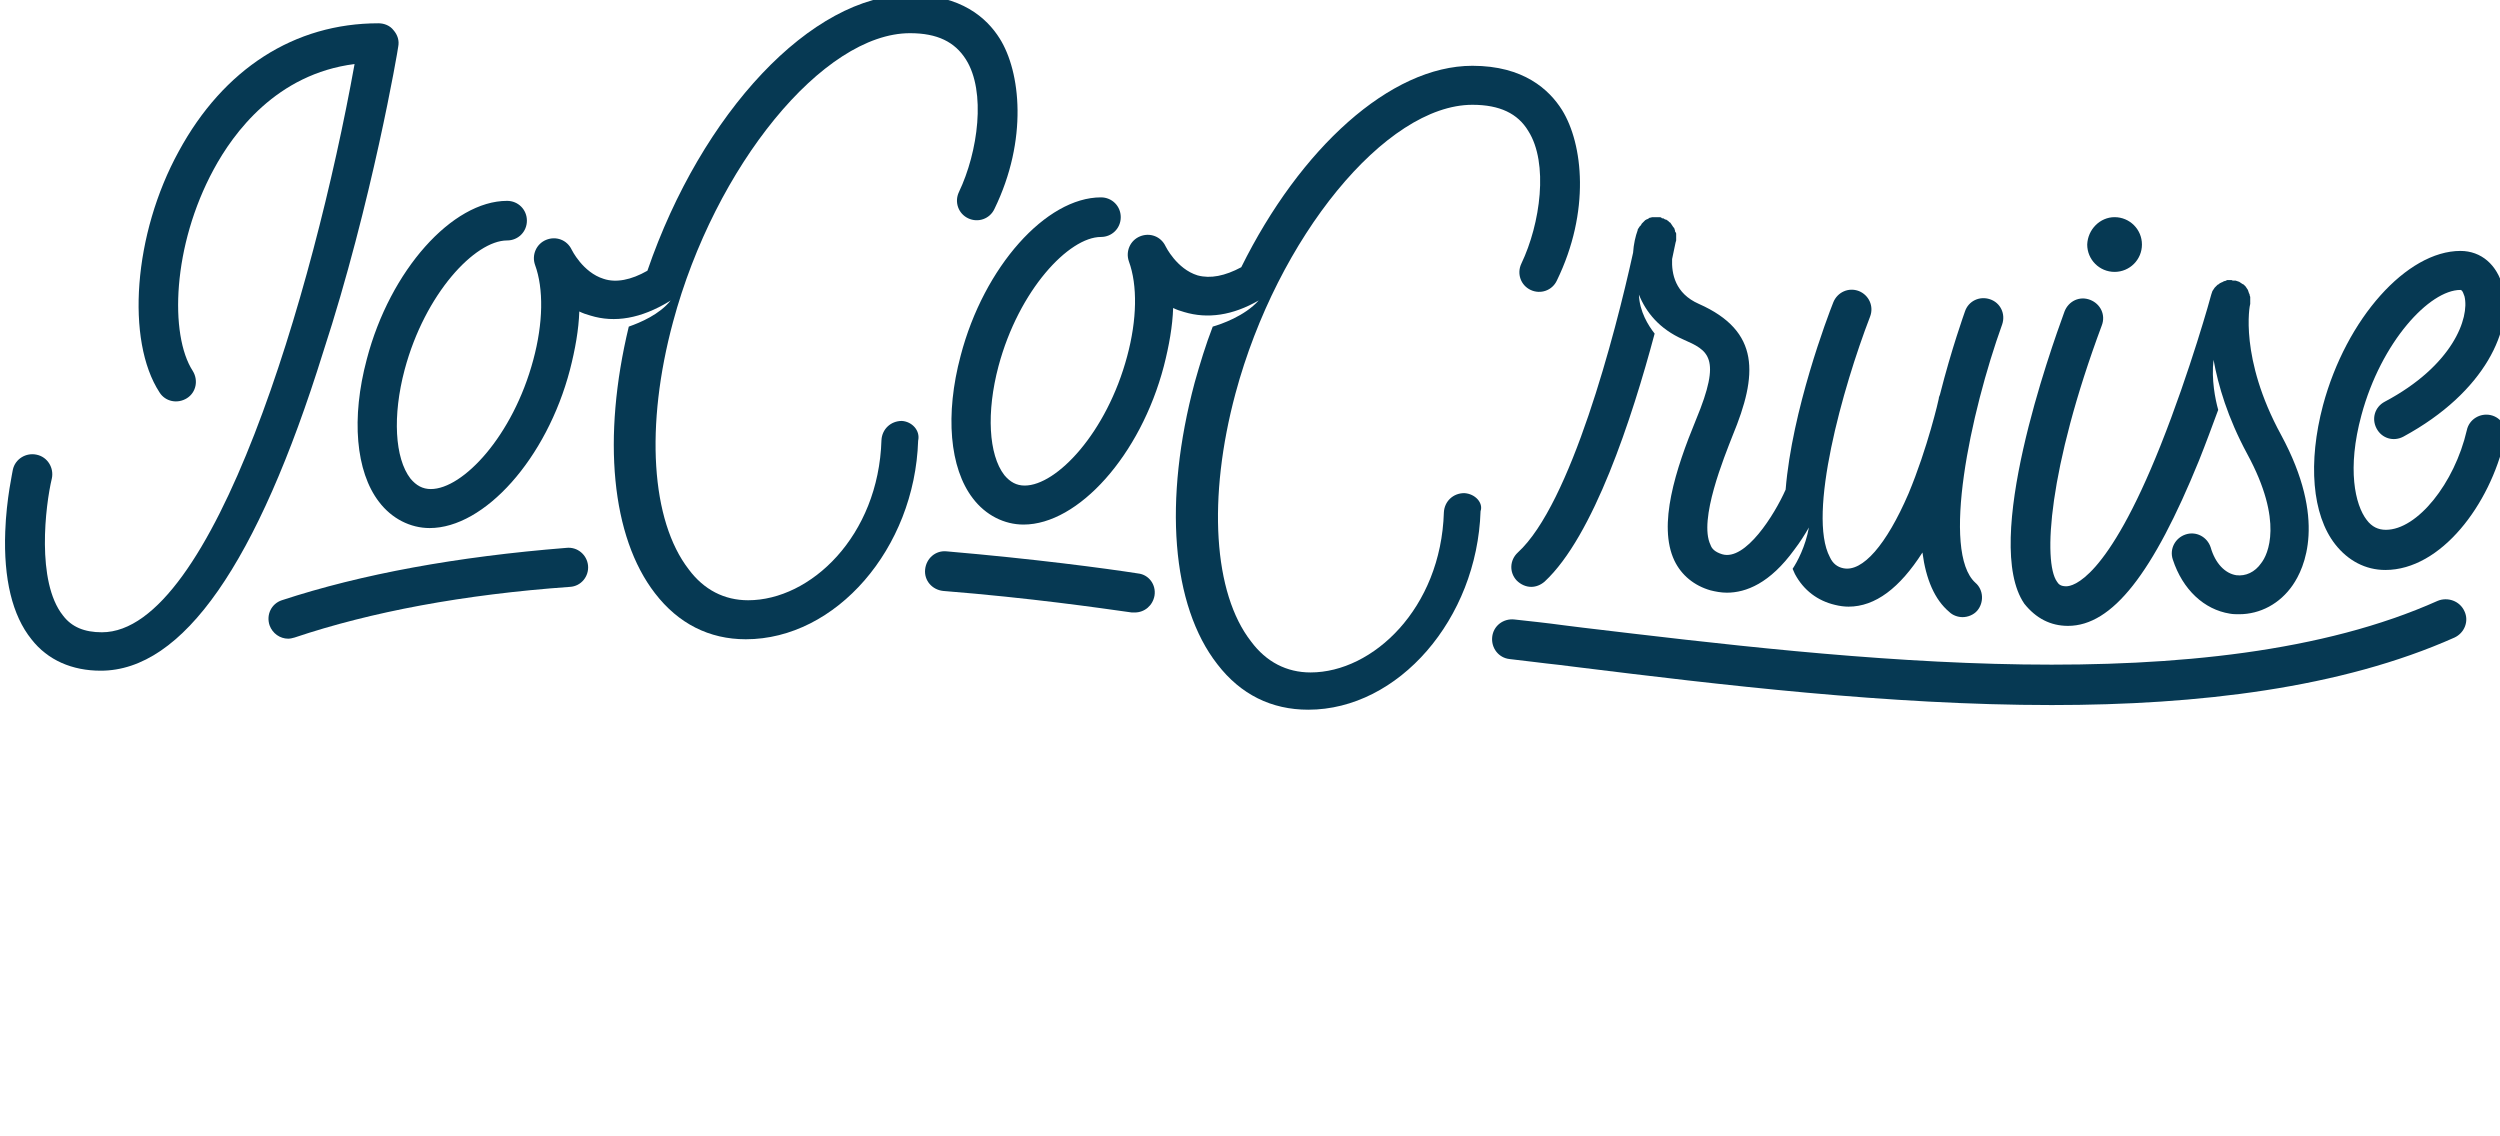 <?xml version="1.0" encoding="utf-8"?>
<!-- Generator: Adobe Illustrator 18.1.1, SVG Export Plug-In . SVG Version: 6.00 Build 0)  -->
<svg version="1.1" xmlns="http://www.w3.org/2000/svg" xmlns:xlink="http://www.w3.org/1999/xlink" x="0px" y="0px"
	 viewBox="134 -16.2 429.4 195.2" enable-background="new 134 -16.2 429.4 195.2" xml:space="preserve">
<g id="Layer_1">
	<g id="Layer_1_2_">
		<g>
			<path fill="#063953" d="M561.8,55.1c-1.8-0.4-3.7,0.7-4.1,2.6c-2.1,9.1-8.5,17.1-13.9,17.1c-1.3,0-2.4-0.5-3.3-1.7
				c-2-2.6-3.4-8.8-0.9-18c3.4-12.6,11.7-21.5,17-21.5c0.4,0,0.6,0.9,0.7,1.1c0.9,3.7-2,11.9-13.7,18.1c-1.7,0.9-2.3,2.9-1.4,4.6
				c0.9,1.7,2.9,2.3,4.6,1.4c14.2-7.7,18.9-18.7,17.1-25.7c-1-3.8-3.7-6.2-7.3-6.2c-9.2,0-19.6,11.6-23.6,26.5
				c-2.6,9.8-1.9,18.8,2.1,23.9c2.2,2.8,5.2,4.4,8.6,4.4c9.6,0,18-11.3,20.5-22.4C564.8,57.3,563.6,55.5,561.8,55.1z"/>
			<path fill="#063953" d="M552.7,87c-39.3,17.6-101.6,10-146.9,4.6l-3.2-0.4c-2.9-0.4-5.8-0.7-8.5-1c-1.9-0.2-3.6,1.1-3.8,3
				c-0.2,1.9,1.1,3.6,3,3.8c2.8,0.3,5.6,0.7,8.5,1l3.2,0.4c24.3,3,53.4,6.5,81.4,6.5c25.2,0,49.7-2.9,69.2-11.6
				c1.7-0.8,2.5-2.8,1.7-4.5C556.5,87,554.4,86.3,552.7,87z"/>
			<path fill="#063953" d="M231.3,77.9c-18.8,1.5-35.2,4.5-48.9,9c-1.8,0.6-2.7,2.5-2.1,4.3c0.5,1.4,1.8,2.3,3.2,2.3
				c0.4,0,0.7-0.1,1.1-0.2c13.1-4.4,29-7.4,47.3-8.7c1.9-0.1,3.3-1.8,3.1-3.7C234.8,79.1,233.2,77.7,231.3,77.9z"/>
			<path fill="#063953" d="M329.5,82.3c-5.8-0.9-17.8-2.5-32.9-3.8c-1.9-0.2-3.5,1.2-3.7,3.1c-0.2,1.9,1.2,3.5,3.1,3.7
				c15,1.2,26.7,2.9,32.4,3.7c0.2,0,0.3,0,0.5,0c1.7,0,3.1-1.2,3.4-2.9C332.6,84.2,331.3,82.5,329.5,82.3z"/>
			<path fill="#063953" d="M202.4-8.2c0.2-1-0.1-2-0.8-2.8c-0.6-0.8-1.6-1.2-2.6-1.2c-14.4,0-26.6,7.8-34.3,22
				c-7.8,14.2-9.1,32.5-3.3,41.4c1,1.6,3.1,2,4.7,1c1.6-1,2-3.1,1-4.7c-4-6.2-3.5-21.5,3.6-34.6c3.4-6.3,10.8-16.4,24.2-18.1
				c-7.1,39.4-24.3,97.6-43.4,97.6c-3,0-5.2-0.9-6.7-2.9c-4.6-5.8-3-18.9-1.9-23.5c0.4-1.8-0.7-3.7-2.6-4.1
				c-1.8-0.4-3.7,0.7-4.1,2.6c0,0.2-1.1,4.9-1.3,10.6c-0.3,8.1,1.2,14.4,4.5,18.5c2.8,3.6,7,5.4,11.9,5.4
				c14.1,0,26.9-18.4,38.2-54.7C197.9,18.6,202.4-7.9,202.4-8.2z"/>
			<path fill="#063953" d="M497.2,21.1c2.6,0,4.7,2.1,4.7,4.7c0,2.6-2.1,4.7-4.7,4.7c-2.6,0-4.7-2.1-4.7-4.7
				C492.6,23.2,494.7,21.1,497.2,21.1z"/>
			<path fill="#063953" d="M288.9,56.1c-1.9,0-3.4,1.4-3.5,3.3c-0.5,16.5-12.2,27.5-22.9,27.5c-4.1,0-7.6-1.8-10.2-5.3
				c-6.5-8.4-7.5-24.7-2.7-42.5c7.2-26.8,25.8-49.6,40.7-49.6c4.7,0,7.7,1.5,9.6,4.5c3.5,5.5,2.1,15.9-1.2,22.8
				c-0.8,1.7-0.1,3.7,1.6,4.5c1.7,0.8,3.7,0.1,4.5-1.6c5.8-11.9,4.5-23.6,0.9-29.3c-2.2-3.5-6.6-7.5-15.4-7.5
				c-16.9,0-35.8,20.3-45.1,47.4c-2.8,1.6-5.4,2.1-7.5,1.4c-3.6-1.1-5.5-5-5.5-5c-0.8-1.7-2.7-2.4-4.4-1.7c-1.7,0.7-2.5,2.6-1.9,4.3
				c1.5,4.1,1.4,10-0.3,16.3c-3.5,13.1-12.1,22.2-17.6,22.2c-1.4,0-2.5-0.6-3.5-1.8c-2.7-3.5-3.1-10.8-1-18.7
				c3.5-13.1,12.1-22.2,17.6-22.2c1.9,0,3.4-1.5,3.4-3.4s-1.5-3.4-3.4-3.4c-9.4,0-20.1,11.9-24.1,27.2c-2.7,10.1-1.9,19.3,2.1,24.5
				c2.2,2.9,5.4,4.5,8.7,4.5c9.4,0,20.1-11.9,24.1-27.2c0.9-3.5,1.5-6.9,1.6-10c0.6,0.3,1.2,0.5,1.9,0.7c4.2,1.3,8.7,0.5,13.5-2.4
				c0.1-0.1,0.2-0.1,0.3-0.2l0,0c-1.9,2.4-5.2,3.8-7.2,4.5c-4.6,19.1-3,36.1,4.5,45.8c4,5.2,9.3,7.9,15.6,7.9
				c15.5,0,29-15.6,29.6-34.1C292.1,57.7,290.6,56.2,288.9,56.1z"/>
			<path fill="#063953" d="M385.5,68.5c-1.9,0-3.4,1.4-3.5,3.3c-0.5,16.5-12.2,27.5-22.9,27.5c-4.1,0-7.6-1.8-10.2-5.3
				c-6.5-8.3-7.5-24.7-2.7-42.6c7.2-26.8,25.8-49.6,40.7-49.6c4.7,0,7.8,1.5,9.6,4.5c3.5,5.5,2.1,15.9-1.2,22.8
				c-0.8,1.7-0.1,3.7,1.6,4.5c1.7,0.8,3.7,0.1,4.5-1.6c5.8-11.9,4.5-23.5,0.9-29.3c-2.2-3.5-6.6-7.6-15.4-7.6
				c-14.1,0-29.6,14.2-39.7,34.6c-2.8,1.5-5.3,2-7.5,1.4c-3.6-1.1-5.5-5-5.5-5c-0.8-1.7-2.7-2.4-4.4-1.7c-1.7,0.7-2.5,2.6-1.9,4.3
				c1.5,4.1,1.4,10-0.3,16.3c-3.5,13.1-12.1,22.2-17.6,22.2c-1.4,0-2.5-0.6-3.5-1.8c-2.7-3.5-3.1-10.8-1-18.7
				c3.5-13.1,12.1-22.2,17.6-22.2c1.9,0,3.4-1.5,3.4-3.4c0-1.9-1.5-3.4-3.4-3.4c-9.4,0-20.1,11.9-24.1,27.2
				c-2.7,10.1-1.9,19.3,2.1,24.5c2.2,2.9,5.4,4.5,8.7,4.5c9.4,0,20.1-11.9,24.1-27.2c0.9-3.5,1.5-6.9,1.6-10
				c0.6,0.3,1.2,0.5,1.9,0.7c4,1.2,8.3,0.6,12.8-2c-2.4,2.7-6.5,4.1-7.9,4.5c-1.2,3.1-2.2,6.4-3.1,9.6c-5.4,20.2-4,38.3,3.9,48.4
				c4,5.2,9.3,7.8,15.6,7.8c15.5,0,29-15.6,29.6-34.1C388.8,70.2,387.4,68.6,385.5,68.5z"/>
			<path fill="#063953" d="M415.5,22.9c-0.1,0.1-0.1,0.2-0.2,0.3v0.1c-0.4,1.1-0.7,2.4-0.8,3.9c-3.1,14.1-10.7,43.2-19.8,51.5
				c-1.4,1.3-1.5,3.4-0.2,4.8c0.7,0.7,1.6,1.1,2.5,1.1c0.8,0,1.6-0.3,2.3-0.9c8.4-7.8,15-28,18.9-42.6c-1.1-1.4-2.6-3.8-2.7-6.7
				c1.2,3,3.5,5.9,7.6,7.7c4.3,1.9,6.7,3,2.2,13.8c-3.5,8.5-6.6,18.1-3.7,24.2c1.2,2.5,3.4,4.3,6.2,5.1c0.8,0.2,1.8,0.4,2.8,0.4
				c3.3,0,7.4-1.6,11.6-7.4c1-1.3,1.8-2.6,2.5-3.8c-0.6,3.3-2,5.9-2.8,7.1c0.1,0.3,0.3,0.6,0.4,0.9c1.5,2.8,3.9,4.6,6.9,5.3
				c0.8,0.2,1.6,0.3,2.3,0.3c4.6,0,8.8-3.2,12.7-9.3c0.6,4.6,2.1,8.1,4.6,10.2c0.6,0.6,1.5,0.9,2.3,0.9c0.9,0,1.9-0.4,2.5-1.1
				c1.2-1.4,1.1-3.6-0.3-4.8c-5.9-5.3-0.9-29.1,4.6-44.4c0.6-1.8-0.3-3.7-2.1-4.3c-1.8-0.6-3.7,0.3-4.3,2.1
				c-0.1,0.3-2.3,6.4-4.3,14.3c-0.1,0.2-0.2,0.5-0.2,0.7c0,0.1-1.9,8.4-5.2,16.3c-3.8,8.8-7.9,13.5-11.2,12.8
				c-1-0.2-1.8-0.8-2.3-1.9c-3.9-7.3,2.2-29.1,6.9-41.3c0.7-1.8-0.2-3.7-1.9-4.4c-1.8-0.7-3.7,0.2-4.4,1.9c-1,2.5-7.1,18.6-8.2,32.2
				c-1.9,4.3-6.9,12.3-10.9,11.1c-1.3-0.4-1.8-1-2-1.6c-2.1-4.3,2.4-15.2,3.8-18.8c4.3-10.4,4.8-17.9-5.8-22.6
				c-4.1-1.8-4.7-5.2-4.6-7.7c0.4-1.8,0.6-3,0.7-3.2v-0.1c0-0.1,0-0.2,0-0.4c0-0.1,0-0.2,0-0.3s0-0.2,0-0.3c0-0.1,0-0.2-0.1-0.3
				c-0.1-0.1-0.1-0.2-0.1-0.3c0-0.1-0.1-0.2-0.1-0.3c0-0.1-0.1-0.2-0.2-0.3c-0.1-0.1-0.1-0.2-0.2-0.3c-0.1-0.1-0.1-0.2-0.2-0.3
				c-0.1-0.1-0.1-0.2-0.2-0.2c-0.1-0.1-0.2-0.1-0.2-0.2c-0.1-0.1-0.2-0.1-0.3-0.2c-0.1-0.1-0.2-0.1-0.3-0.1
				c-0.1-0.1-0.2-0.1-0.3-0.2h-0.1c-0.1,0-0.2,0-0.2-0.1c-0.1,0-0.2-0.1-0.2-0.1h-0.1c-0.1,0-0.3,0-0.4,0s-0.2,0-0.3,0
				c-0.1,0-0.3,0-0.4,0c-0.1,0-0.2,0-0.2,0c-0.1,0-0.3,0.1-0.4,0.1s-0.1,0-0.2,0.1c-0.1,0.1-0.2,0.1-0.4,0.2c-0.1,0-0.1,0.1-0.2,0.1
				c-0.1,0.1-0.2,0.2-0.3,0.3c-0.1,0.1-0.1,0.1-0.2,0.2c-0.1,0.1-0.2,0.2-0.2,0.3c-0.1,0.1-0.1,0.2-0.2,0.2
				C415.6,22.7,415.6,22.8,415.5,22.9z"/>
			<path fill="#063953" d="M489.2,91.3c7.6,0,14.6-9,22.5-28.4c1.2-3,2.3-6,3.3-8.7c-0.5-1.8-1.2-5.2-0.8-8.6
				c0.8,4.4,2.4,9.9,5.8,16.2c6.3,11.6,3.5,17.3,2.4,18.7c-1.1,1.6-2.7,2.3-4.3,2.1c-1.9-0.3-3.6-2-4.4-4.8
				c-0.6-1.8-2.5-2.8-4.3-2.2c-1.8,0.6-2.8,2.5-2.2,4.3c1.7,5.2,5.4,8.6,9.8,9.3c0.5,0.1,1.1,0.1,1.6,0.1c3.6,0,7-1.8,9.2-5
				c2-2.9,5.9-11.2-2-25.8c-7.2-13.2-5.4-22.3-5.3-22.5c0-0.1,0-0.2,0-0.3c0-0.1,0-0.2,0-0.3s0-0.2,0-0.3c0-0.1,0-0.2,0-0.3
				c0-0.1-0.1-0.2-0.1-0.3c0-0.1,0-0.2-0.1-0.3c0-0.1-0.1-0.2-0.1-0.3s-0.1-0.2-0.1-0.3c-0.1-0.1-0.1-0.2-0.2-0.3
				c-0.1-0.1-0.1-0.2-0.2-0.3c-0.1-0.1-0.1-0.1-0.2-0.2c-0.1-0.1-0.2-0.2-0.3-0.2c-0.1-0.1-0.2-0.1-0.3-0.2
				c-0.1-0.1-0.2-0.1-0.3-0.2c-0.1,0-0.2-0.1-0.3-0.1c-0.1,0-0.2-0.1-0.3-0.1l0,0l0,0c-0.1,0-0.2,0-0.3,0c-0.1,0-0.3,0-0.4-0.1
				c-0.1,0-0.2,0-0.3,0c-0.1,0-0.3,0-0.4,0c-0.1,0-0.2,0-0.2,0.1c-0.1,0-0.3,0.1-0.4,0.1c-0.1,0-0.1,0.1-0.2,0.1
				c-0.1,0.1-0.3,0.1-0.4,0.2c-0.1,0-0.1,0.1-0.2,0.1c-0.1,0.1-0.2,0.2-0.3,0.2c-0.1,0.1-0.1,0.1-0.2,0.2c-0.1,0.1-0.2,0.2-0.3,0.3
				c-0.1,0.1-0.1,0.2-0.2,0.3c-0.1,0.1-0.1,0.2-0.2,0.3c0,0.1-0.1,0.2-0.1,0.3c0,0.1-0.1,0.2-0.1,0.3c0,0.1-3.6,13.1-8.7,25.9
				c-9.2,23.1-15.1,24.2-16.2,24.2c-0.9,0-1.3-0.3-1.6-0.8c-2.4-3.4-1.5-19.3,7.7-44c0.7-1.8-0.2-3.7-2-4.4c-1.8-0.7-3.7,0.2-4.4,2
				c-2.4,6.6-14.2,39.6-6.9,50.2C483.7,90,486.2,91.3,489.2,91.3z"/>
		</g>
	</g>
</g>
</svg>
